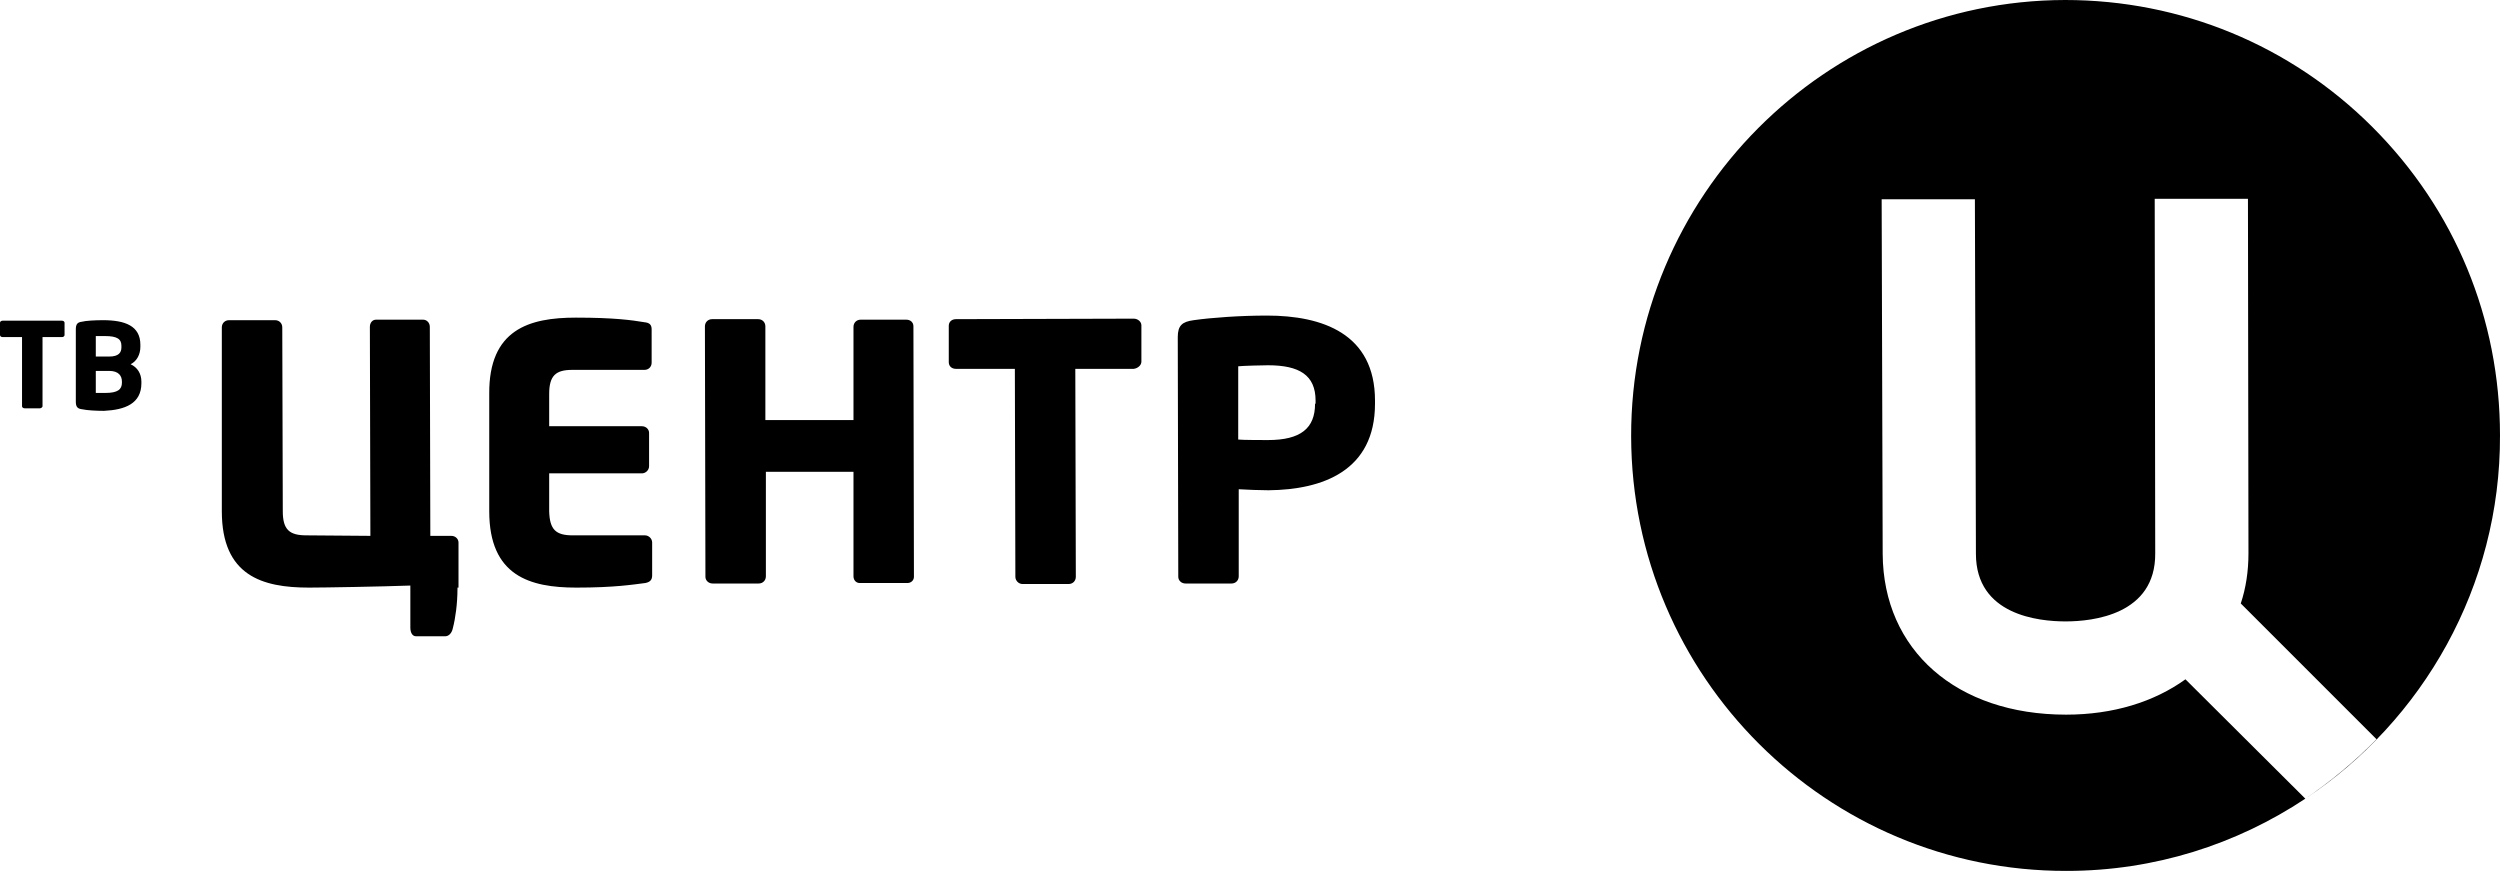 <?xml version="1.0" encoding="utf-8"?>
<!-- Generator: Adobe Illustrator 19.1.0, SVG Export Plug-In . SVG Version: 6.00 Build 0)  -->
<svg version="1.1" id="Layer_1" xmlns="http://www.w3.org/2000/svg" xmlns:xlink="http://www.w3.org/1999/xlink" x="0px" y="0px"
	 viewBox="0 0 488 170" style="enable-background:new 0 0 488 170;" xml:space="preserve">
<path d="M463.1,24.8c-16-16-37.4-24.8-60-24.8c-46.8,0.1-84.8,38.3-84.7,85.2c0.1,46.9,38.2,84.9,85,84.8c17.2,0,33.2-5.2,46.6-14.1
	l-23.4-23.3c-6.1,4.4-14.1,6.9-23.3,6.9c-21.4,0-35.7-12.6-35.8-31.4l-0.2-69.2h18.2l0.2,69.2c0,12,12.3,13.2,17.5,13.2
	c5.3,0,17.6-1.3,17.5-13.3l-0.1-69.2h18.2l0.1,69.2c0,3.5-0.5,6.8-1.5,9.8l26.5,26.5c-4.2,4.3-8.9,8.2-13.9,11.6
	c22.9-15.2,38.1-41.4,38-70.9C488,62.2,479.2,40.9,463.1,24.8z"/>
<path d="M23.8,74.7c0,1.3-0.8,2-3.2,2c-0.3,0-1.5,0-1.9,0v-4.3h2.6c1.9,0,2.5,1,2.5,2.1V74.7L23.8,74.7z M23.7,67.8L23.7,67.8
	c0,1-0.5,1.8-2.4,1.8h-2.6v-4c0.3,0,1.4,0,1.8,0c2.4,0,3.2,0.6,3.2,1.9V67.8L23.7,67.8z M27.6,74.8L27.6,74.8v-0.3
	c0-1.6-0.8-2.8-2.1-3.4c1.2-0.6,1.9-1.9,1.9-3.4v-0.4c0-3.7-3-4.8-7.3-4.8c-1.5,0-3.4,0.1-4.1,0.3c-0.9,0.1-1.2,0.5-1.2,1.5v14.1
	c0,1,0.3,1.4,1.3,1.5c0.9,0.2,2.7,0.3,4.2,0.3C24.4,80,27.6,78.8,27.6,74.8L27.6,74.8z M12.6,65.4L12.6,65.4V63
	c0-0.2-0.2-0.4-0.5-0.4H0.5C0.2,62.6,0,62.8,0,63v2.4c0,0.2,0.2,0.4,0.5,0.4h3.8v13.5c0,0.2,0.2,0.4,0.5,0.4h3
	c0.2,0,0.5-0.2,0.5-0.4V65.8h3.8C12.4,65.8,12.6,65.6,12.6,65.4L12.6,65.4z M127.3,112.3L127.3,112.3v-6.4c0-0.8-0.7-1.4-1.4-1.4
	h-14.1c-3.3,0-4.5-1.1-4.6-4.7v-7.4h18.1c0.7,0,1.4-0.6,1.4-1.4v-6.5c0-0.7-0.6-1.3-1.4-1.3h-18.1v-6.3c0-3.6,1.3-4.7,4.5-4.7h14.1
	c0.8,0,1.4-0.6,1.4-1.4v-6.5c0-0.9-0.4-1.3-1.4-1.4c-2.4-0.4-5.9-0.9-13.4-0.9c-9.1,0-17,2.3-16.9,14.9v22.9
	c0,12.6,7.9,14.9,17,14.9c7.5,0,11.1-0.6,13.5-0.9C126.9,113.6,127.3,113.2,127.3,112.3L127.3,112.3z M178.4,112.6L178.4,112.6
	l-0.1-48.9c0-0.8-0.6-1.3-1.4-1.3H168c-0.8,0-1.4,0.6-1.4,1.4V82h-17.2V63.7c0-0.8-0.6-1.4-1.4-1.4h-9c-0.8,0-1.4,0.6-1.4,1.4
	l0.1,48.9c0,0.7,0.6,1.3,1.4,1.3h9c0.8,0,1.4-0.6,1.4-1.4V92.1h17.1v20.4c0,0.8,0.6,1.4,1.4,1.3h8.9
	C177.8,113.9,178.4,113.3,178.4,112.6L178.4,112.6z M256.7,78.8L256.7,78.8c0,4.8-2.8,7.1-9.2,7.1c-0.8,0-5,0-5.8-0.1V71.5
	c0.9-0.1,4.8-0.2,5.8-0.2c6.1,0,9.3,1.9,9.3,6.9v0.6H256.7z M268.4,78.8L268.4,78.8v-0.6c0-13.1-10.3-16.6-21.1-16.6
	c-5.2,0-10.8,0.4-14.3,0.9c-2.2,0.3-3.1,1-3.1,3.3l0.1,46.8c0,0.7,0.6,1.3,1.4,1.3h9c0.8,0,1.4-0.6,1.4-1.4v-17
	c1.8,0.1,4.1,0.2,5.8,0.2C258.2,95.6,268.4,91.9,268.4,78.8L268.4,78.8z M222.8,70.6L222.8,70.6v-7.1c0-0.7-0.7-1.3-1.5-1.3
	l-34.7,0.1c-0.8,0-1.4,0.5-1.4,1.3v7.1c0,0.8,0.6,1.3,1.4,1.3h11.5l0.1,40.6c0,0.7,0.6,1.4,1.4,1.4h9c0.8,0,1.4-0.6,1.4-1.4
	L209.9,72h11.4C222.1,71.9,222.8,71.3,222.8,70.6L222.8,70.6z M89.5,114.7L89.5,114.7L89.5,114.7L89.5,114.7v-8.8
	c0-0.7-0.6-1.3-1.4-1.3H84l-0.1-40.8c0-0.8-0.6-1.4-1.3-1.4h-9.2c-0.7,0-1.2,0.6-1.2,1.4l0.1,40.8l-12.5-0.1c-3.3,0-4.6-1.1-4.6-4.7
	l-0.1-35.9c0-0.8-0.6-1.4-1.4-1.4h-9c-0.8,0-1.4,0.6-1.4,1.4v35.9c0,12.6,7.9,14.9,17,14.9c3,0,14.4-0.2,19.8-0.4v8.2
	c0,1,0.4,1.7,1.1,1.7h5.7c0.7,0,1.3-0.6,1.5-1.6c0.5-1.9,0.9-4.8,0.9-7.7l0,0v-0.2H89.5z"/>
</svg>
